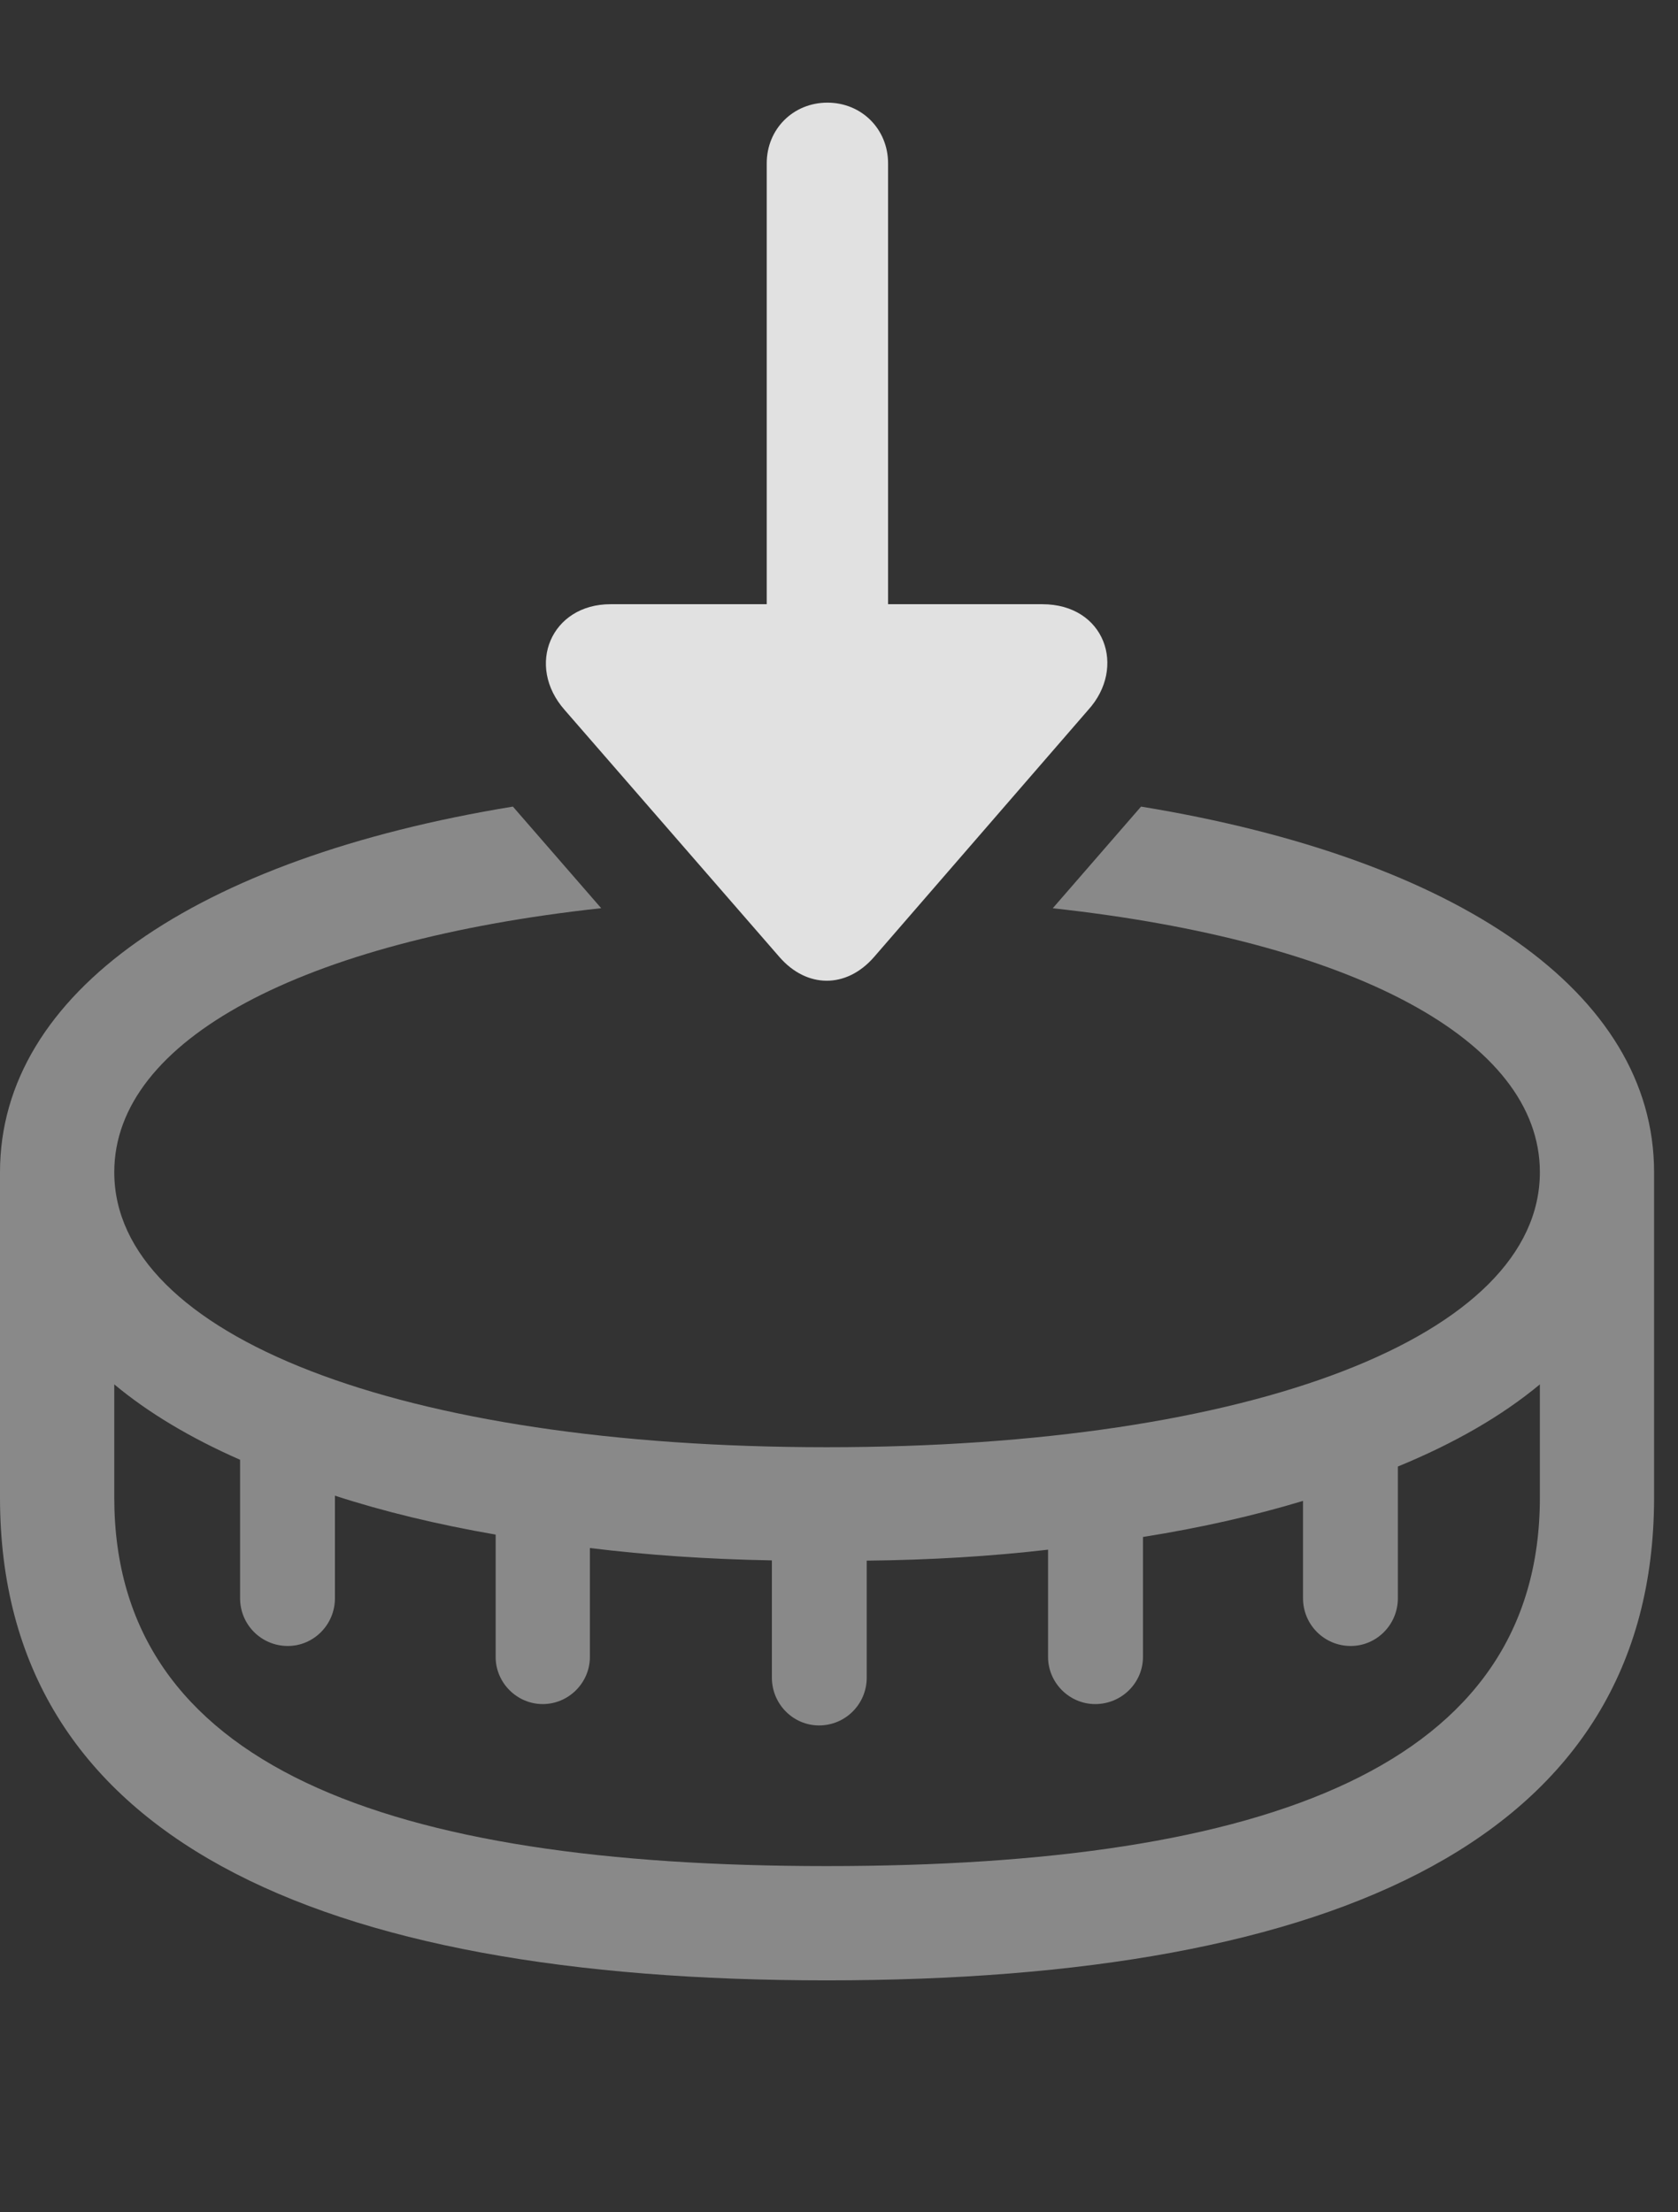 <?xml version="1.0" encoding="UTF-8"?>
<!--Generator: Apple Native CoreSVG 341-->
<!DOCTYPE svg
PUBLIC "-//W3C//DTD SVG 1.1//EN"
       "http://www.w3.org/Graphics/SVG/1.1/DTD/svg11.dtd">
<svg version="1.1" xmlns="http://www.w3.org/2000/svg" xmlns:xlink="http://www.w3.org/1999/xlink" viewBox="0 0 25.391 33.467">
 <rect x="0" y="0" width="25.391" height="33.467" fill="#333333" stroke="none"/>
 <g>
  <rect height="33.467" opacity="0" width="25.391" x="0" y="0"/>
  <path d="M9.097 13.74C4.576 14.233 1.729 15.73 1.729 17.734C1.729 20.205 6.055 21.895 12.51 21.895C18.975 21.895 23.301 20.205 23.301 17.734C23.301 15.731 20.455 14.234 15.93 13.741L17.266 12.203C22.063 12.988 25.029 15.014 25.029 17.734L25.029 22.656C25.029 27.793 20.244 29.961 12.51 29.961C4.775 29.961 0 27.793 0 22.656L1.12861e-08 17.734C0 15.014 2.967 12.987 7.761 12.203ZM21.152 22.187L21.152 24.18C21.152 24.58 20.83 24.902 20.439 24.902C20.039 24.902 19.717 24.58 19.717 24.18L19.717 22.707C18.978 22.93 18.17 23.114 17.295 23.253L17.295 25.068C17.295 25.459 16.973 25.781 16.572 25.781C16.182 25.781 15.859 25.459 15.859 25.068L15.859 23.445C15 23.545 14.083 23.601 13.115 23.611L13.115 25.381C13.115 25.781 12.793 26.104 12.393 26.104C12.002 26.104 11.68 25.781 11.68 25.381L11.68 23.607C10.708 23.59 9.788 23.526 8.926 23.42L8.926 25.068C8.926 25.459 8.604 25.781 8.213 25.781C7.822 25.781 7.5 25.459 7.5 25.068L7.5 23.217C6.619 23.064 5.805 22.868 5.068 22.628L5.068 24.18C5.068 24.58 4.746 24.902 4.355 24.902C3.955 24.902 3.633 24.58 3.633 24.18L3.633 22.085C2.884 21.756 2.244 21.374 1.729 20.944L1.729 22.656C1.729 26.719 5.859 28.232 12.51 28.232C19.17 28.232 23.301 26.719 23.301 22.656L23.301 20.944C22.73 21.419 22.008 21.836 21.152 22.187Z" fill="white" fill-opacity="0.425"/>
  <path d="M11.602 2.471L11.602 11.338C11.602 11.865 12.002 12.266 12.52 12.266C13.037 12.266 13.438 11.865 13.438 11.338L13.438 2.471C13.438 1.953 13.037 1.553 12.52 1.553C12.002 1.553 11.602 1.953 11.602 2.471ZM15.771 9.141L9.238 9.141C8.34 9.141 7.949 10.068 8.545 10.742L11.797 14.482C12.207 14.951 12.803 14.961 13.223 14.482L16.465 10.742C17.051 10.098 16.719 9.141 15.771 9.141Z" fill="white" fill-opacity="0.85"/>
 </g>
</svg>
